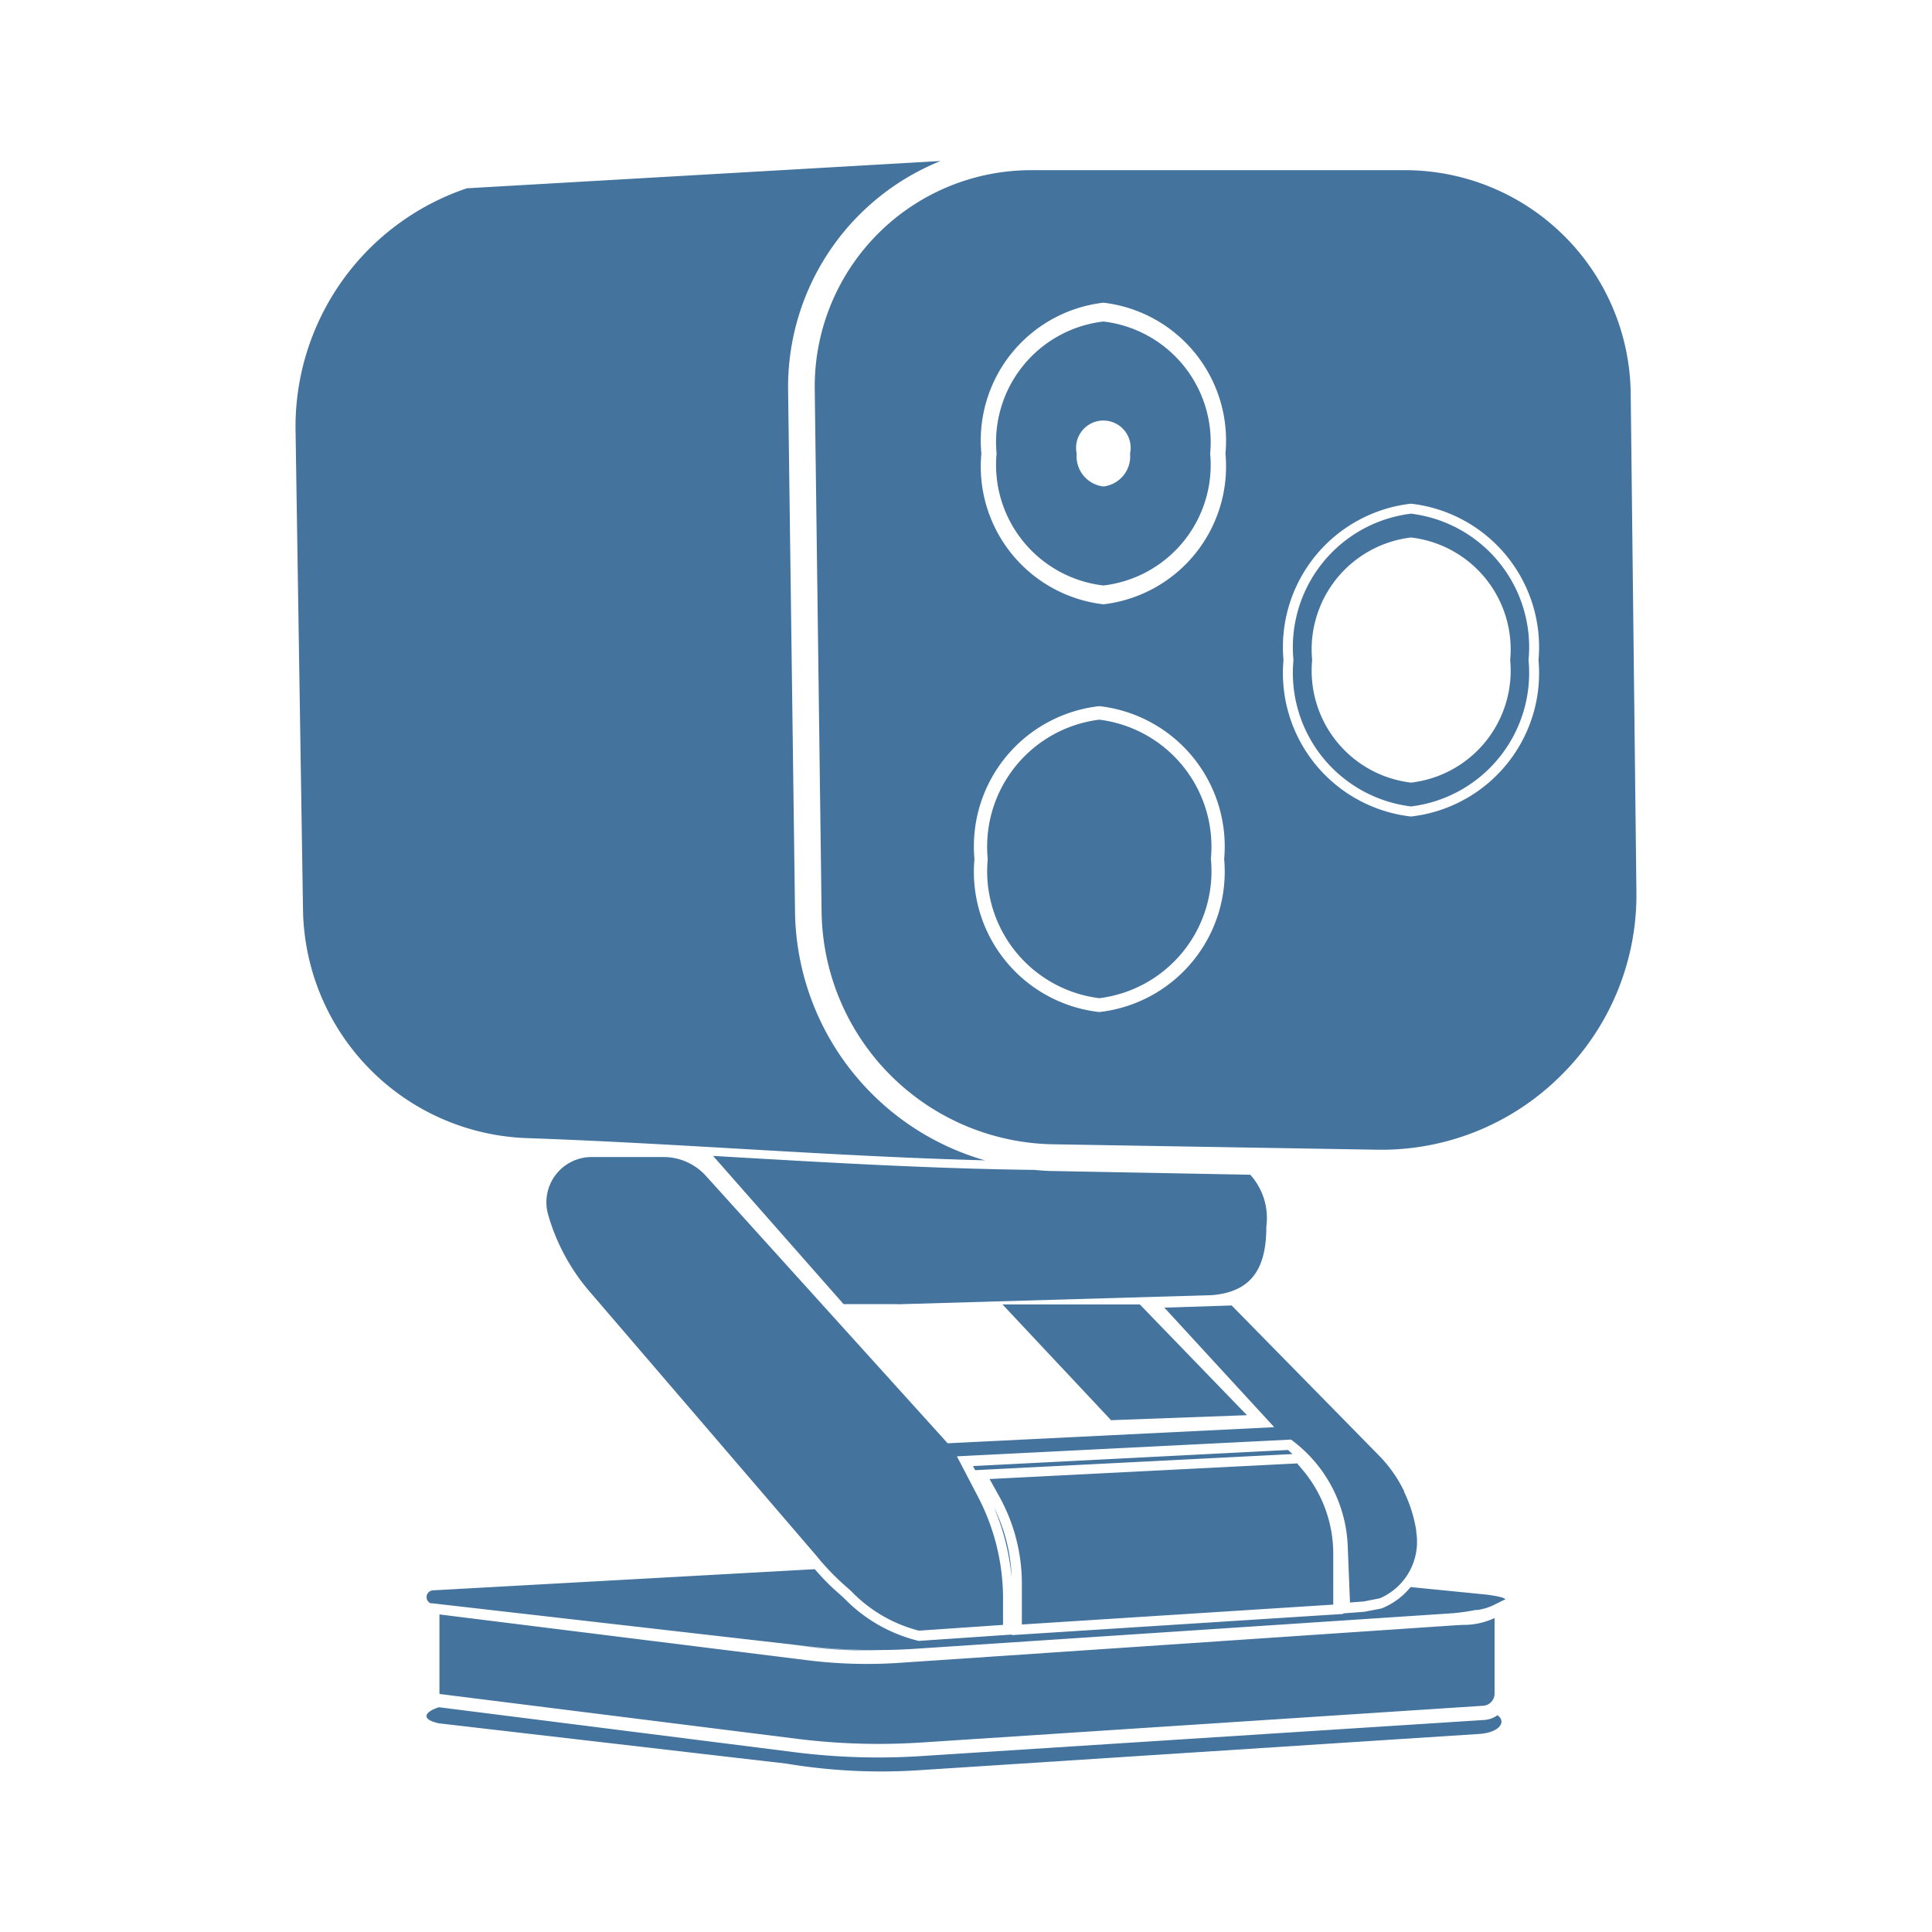 <?xml version="1.0" encoding="UTF-8"?>
<svg width="24px" fill="#44739e" height="24px" viewBox="0 0 24 24" version="1.1" xmlns="http://www.w3.org/2000/svg" xmlns:xlink="http://www.w3.org/1999/xlink">
            <path d="m 13.707,3.994 a 1.508,1.508 0 0 0 -1.327,1.64 1.508,1.508 0 0 0 1.327,1.639 1.508,1.508 0 0 0 1.326,-1.639 1.508,1.508 0 0 0 -1.326,-1.64 z m 0,2.049 a 0.377,0.377 0 0 1 -0.332,-0.409 0.339,0.339 0 1 1 0.663,0 0.376,0.376 0 0 1 -0.331,0.409 z m 3.821,3.975 a 1.671,1.671 0 0 0 1.46,-1.818 1.671,1.671 0 0 0 -1.46,-1.819 1.671,1.671 0 0 0 -1.46,1.819 1.671,1.671 0 0 0 1.46,1.818 z m 0,-3.341 A 1.4,1.4 0 0 1 18.76,8.2 1.4,1.4 0 0 1 17.528,9.722 1.4,1.4 0 0 1 16.3,8.2 1.4,1.4 0 0 1 17.528,6.677 Z M 12.27,10.672 A 1.59,1.59 0 0 0 13.656,12.4 1.59,1.59 0 0 0 15.042,10.668 1.59,1.59 0 0 0 13.656,8.94 1.59,1.59 0 0 0 12.27,10.672 Z m 7.121,2.688 a 3.152,3.152 0 0 0 0.937,-2.291 L 20.257,4.876 a 2.805,2.805 0 0 0 -2.8,-2.762 H 12.81 a 2.689,2.689 0 0 0 -2.689,2.725 l 0.085,6.476 a 2.927,2.927 0 0 0 2.891,2.9 l 4,0.067 A 3.155,3.155 0 0 0 19.391,13.36 Z M 15.223,5.634 A 1.724,1.724 0 0 1 13.707,7.507 1.723,1.723 0 0 1 12.191,5.634 1.723,1.723 0 0 1 13.707,3.76 1.724,1.724 0 0 1 15.223,5.634 Z m -3.118,5.038 a 1.753,1.753 0 0 1 1.551,-1.9 1.754,1.754 0 0 1 1.551,1.9 1.754,1.754 0 0 1 -1.551,1.9 1.753,1.753 0 0 1 -1.551,-1.9 z M 15.944,8.2 A 1.793,1.793 0 0 1 17.528,6.257 1.794,1.794 0 0 1 19.112,8.2 1.793,1.793 0 0 1 17.528,10.143 1.793,1.793 0 0 1 15.944,8.2 Z m -5.115,5.385 A 3.254,3.254 0 0 1 9.876,11.32 L 9.79,4.843 A 3.027,3.027 0 0 1 11.684,2 L 5.8,2.339 A 3.126,3.126 0 0 0 3.672,5.38 l 0.092,5.92 a 2.883,2.883 0 0 0 2.78,2.838 c 1.9,0.066 3.794,0.227 5.69,0.276 a 3.252,3.252 0 0 1 -1.405,-0.829 z m 2.262,0.962 c -0.082,0 -0.164,-0.007 -0.245,-0.014 C 11.61,14.518 10.373,14.447 9.165,14.377 L 8.858,14.359 10.479,16.2 h 0.635 a 1.022,1.022 0 0 0 0.113,0 l 3.825,-0.111 v 0 c 0.531,-0.042 0.679,-0.376 0.679,-0.854 v 0 a 0.8,0.8 0 0 0 -0.2,-0.642 z m 2.399,3.033 -1.331,-1.376 h -1.706 l 1.349,1.438 z M 8.768,14.606 A 0.711,0.711 0 0 0 8.242,14.373 h -0.89 a 0.562,0.562 0 0 0 -0.542,0.719 2.534,2.534 0 0 0 0.526,0.966 l 2.808,3.271 a 3.045,3.045 0 0 0 0.379,0.391 l 0.052,0.047 a 1.784,1.784 0 0 0 0.837,0.489 h 0.012 L 12.46,20.185 V 19.82 a 2.737,2.737 0 0 0 -0.308,-1.221 l -0.265,-0.508 4.151,-0.208 0.018,0.014 a 1.721,1.721 0 0 1 0.686,1.31 l 0.028,0.7 0.17,-0.013 0.2,-0.039 a 0.764,0.764 0 0 0 0.453,-0.825 v -0.017 a 1.745,1.745 0 0 0 -0.151,-0.482 v -0.007 a 1.67,1.67 0 0 0 -0.306,-0.437 l -1.836,-1.87 -0.836,0.027 1.365,1.485 -4.057,0.2 z m 7.794,4.694 a 1.612,1.612 0 0 0 -0.375,-1.034 l -0.073,-0.087 -3.821,0.194 0.117,0.211 a 2.23,2.23 0 0 1 0.284,1.088 v 0.508 l 3.868,-0.247 z m -3.994,0.3 a 2.384,2.384 0 0 0 -0.022,-0.239 h -0.011 c 0.014,0.078 0.025,0.157 0.033,0.239 z m 4.612,0.373 -0.023,0.009 -0.208,0.04 -0.263,0.02 v 0.007 l -4.116,0.263 v -0.007 l -1.158,0.079 -0.031,-0.008 a 1.919,1.919 0 0 1 -0.893,-0.52 L 10.439,19.811 A 2.842,2.842 0 0 1 10.122,19.493 L 5.376,19.756 A 0.084,0.084 0 0 0 5.35,19.917 h 0.021 l 4.472,0.512 0.167,0.019 a 7.538,7.538 0 0 0 0.938,0.049 c 0.159,0 0.318,-0.008 0.477,-0.019 L 18.051,20.04 A 2.667,2.667 0 0 0 18.329,20 h 0.022 a 0.694,0.694 0 0 0 0.229,-0.074 l 0.105,-0.052 h 0.009 c 0.034,-0.029 -0.183,-0.06 -0.227,-0.065 l -0.944,-0.094 a 0.885,0.885 0 0 1 -0.343,0.258 z m 1.386,1.069 V 20.1 a 0.908,0.908 0 0 1 -0.4,0.085 l -0.088,0.005 -6.929,0.468 A 6,6 0 0 1 10.028,20.624 L 5.459,20.055 v 0.988 L 9.9,21.6 a 8.154,8.154 0 0 0 1.546,0.046 l 6.985,-0.457 a 0.151,0.151 0 0 0 0.135,-0.147 z m -7.115,0.772 c -0.179,0.012 -0.359,0.018 -0.539,0.018 A 8.345,8.345 0 0 1 9.875,21.767 L 5.453,21.208 c -0.176,0.055 -0.234,0.15 0,0.2 l 4.314,0.5 a 7.163,7.163 0 0 0 1.654,0.082 l 6.966,-0.451 c 0.245,-0.021 0.328,-0.152 0.215,-0.232 a 0.315,0.315 0 0 1 -0.162,0.059 z m 1.084,-2.454 h 0.011 a 2.109,2.109 0 0 0 -0.2,-0.637 2.847,2.847 0 0 1 0.189,0.637 z M 10.948,20.5 A 7.538,7.538 0 0 1 10.01,20.451 l -0.167,-0.019 0.207,0.026 a 5.854,5.854 0 0 0 0.898,0.042 z m 7.381,-0.495 h 0.022 z M 16,18.012 l -3.913,0.2 0.027,0.051 3.942,-0.2 z"/>

</svg>